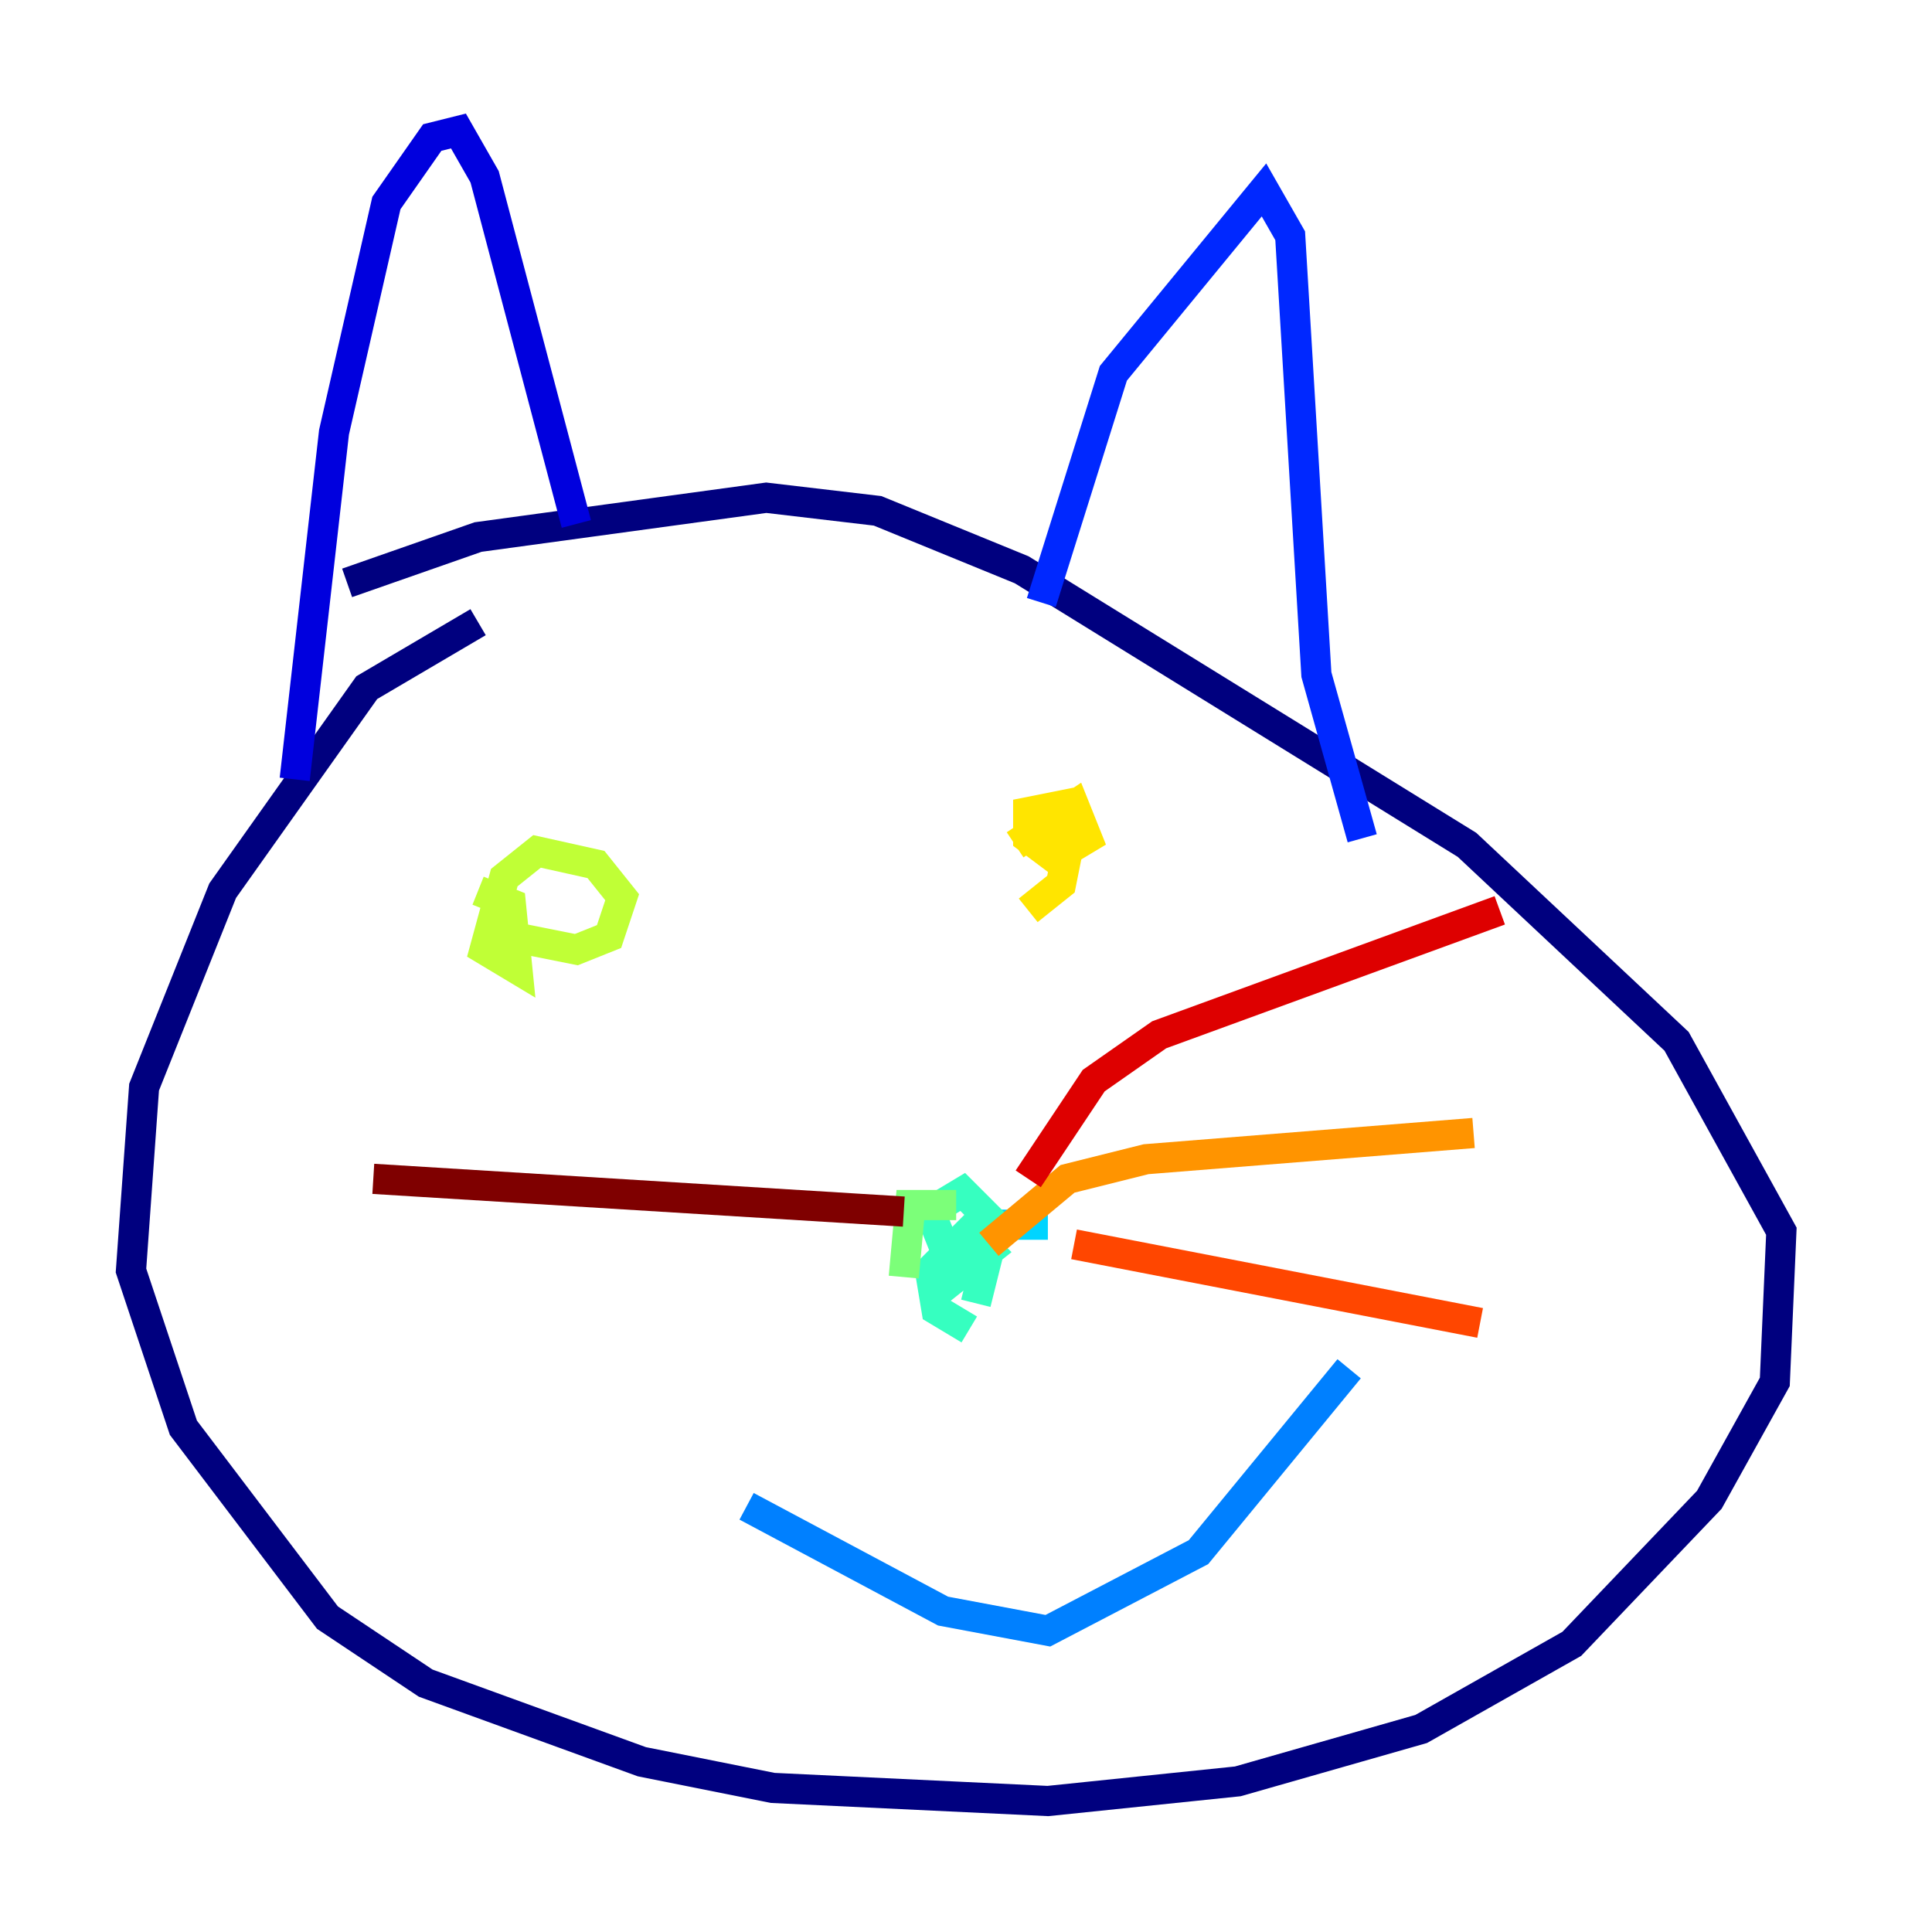 <?xml version="1.0" encoding="utf-8" ?>
<svg baseProfile="tiny" height="128" version="1.2" viewBox="0,0,128,128" width="128" xmlns="http://www.w3.org/2000/svg" xmlns:ev="http://www.w3.org/2001/xml-events" xmlns:xlink="http://www.w3.org/1999/xlink"><defs /><polyline fill="none" points="31.675,41.22 24.298,45.559 14.752,59.01 9.546,72.027 8.678,84.176 12.149,94.59 21.695,107.173 28.203,111.512 42.522,116.719 51.2,118.454 69.424,119.322 82.007,118.02 94.156,114.549 104.136,108.909 113.248,99.363 117.586,91.552 118.02,81.573 111.078,68.99 97.193,55.973 67.688,37.749 58.142,33.844 50.766,32.976 31.675,35.58 22.997,38.617" stroke="#00007f" stroke-width="2" /><polyline fill="none" points="19.525,51.634 22.129,28.637 25.6,13.451 28.637,9.112 30.373,8.678 32.108,11.715 38.183,34.712" stroke="#0000de" stroke-width="2" /><polyline fill="none" points="68.99,39.919 73.763,24.732 83.742,12.583 85.478,15.62 87.214,44.691 90.251,55.539" stroke="#0028ff" stroke-width="2" /><polyline fill="none" points="49.464,99.797 62.481,106.739 69.424,108.041 79.403,102.834 89.383,90.685" stroke="#0080ff" stroke-width="2" /><polyline fill="none" points="65.085,81.139 69.424,81.139" stroke="#00d4ff" stroke-width="2" /><polyline fill="none" points="64.217,88.081 62.047,86.78 61.614,84.176 64.217,81.573 65.519,82.875 63.349,84.61 61.614,80.271 63.783,78.969 65.953,81.139 64.651,86.346" stroke="#36ffc0" stroke-width="2" /><polyline fill="none" points="59.878,84.61 60.312,79.837 63.349,79.837" stroke="#7cff79" stroke-width="2" /><polyline fill="none" points="31.675,59.01 33.844,59.878 34.278,64.217 32.108,62.915 33.41,58.142 35.58,56.407 39.485,57.275 41.22,59.444 40.352,62.047 38.183,62.915 33.844,62.047" stroke="#c0ff36" stroke-width="2" /><polyline fill="none" points="67.254,55.973 71.159,53.37 72.027,55.539 69.858,56.841 68.122,55.539 68.122,53.803 70.291,53.37 70.725,56.407 70.291,58.576 68.122,60.312" stroke="#ffe500" stroke-width="2" /><polyline fill="none" points="65.519,82.441 70.725,78.102 75.932,76.8 97.627,75.064" stroke="#ff9400" stroke-width="2" /><polyline fill="none" points="71.159,82.441 98.061,87.647" stroke="#ff4600" stroke-width="2" /><polyline fill="none" points="68.122,78.102 72.461,71.593 76.8,68.556 99.363,60.312" stroke="#de0000" stroke-width="2" /><polyline fill="none" points="59.878,80.271 24.732,78.102" stroke="#7f0000" stroke-width="2" /></svg>